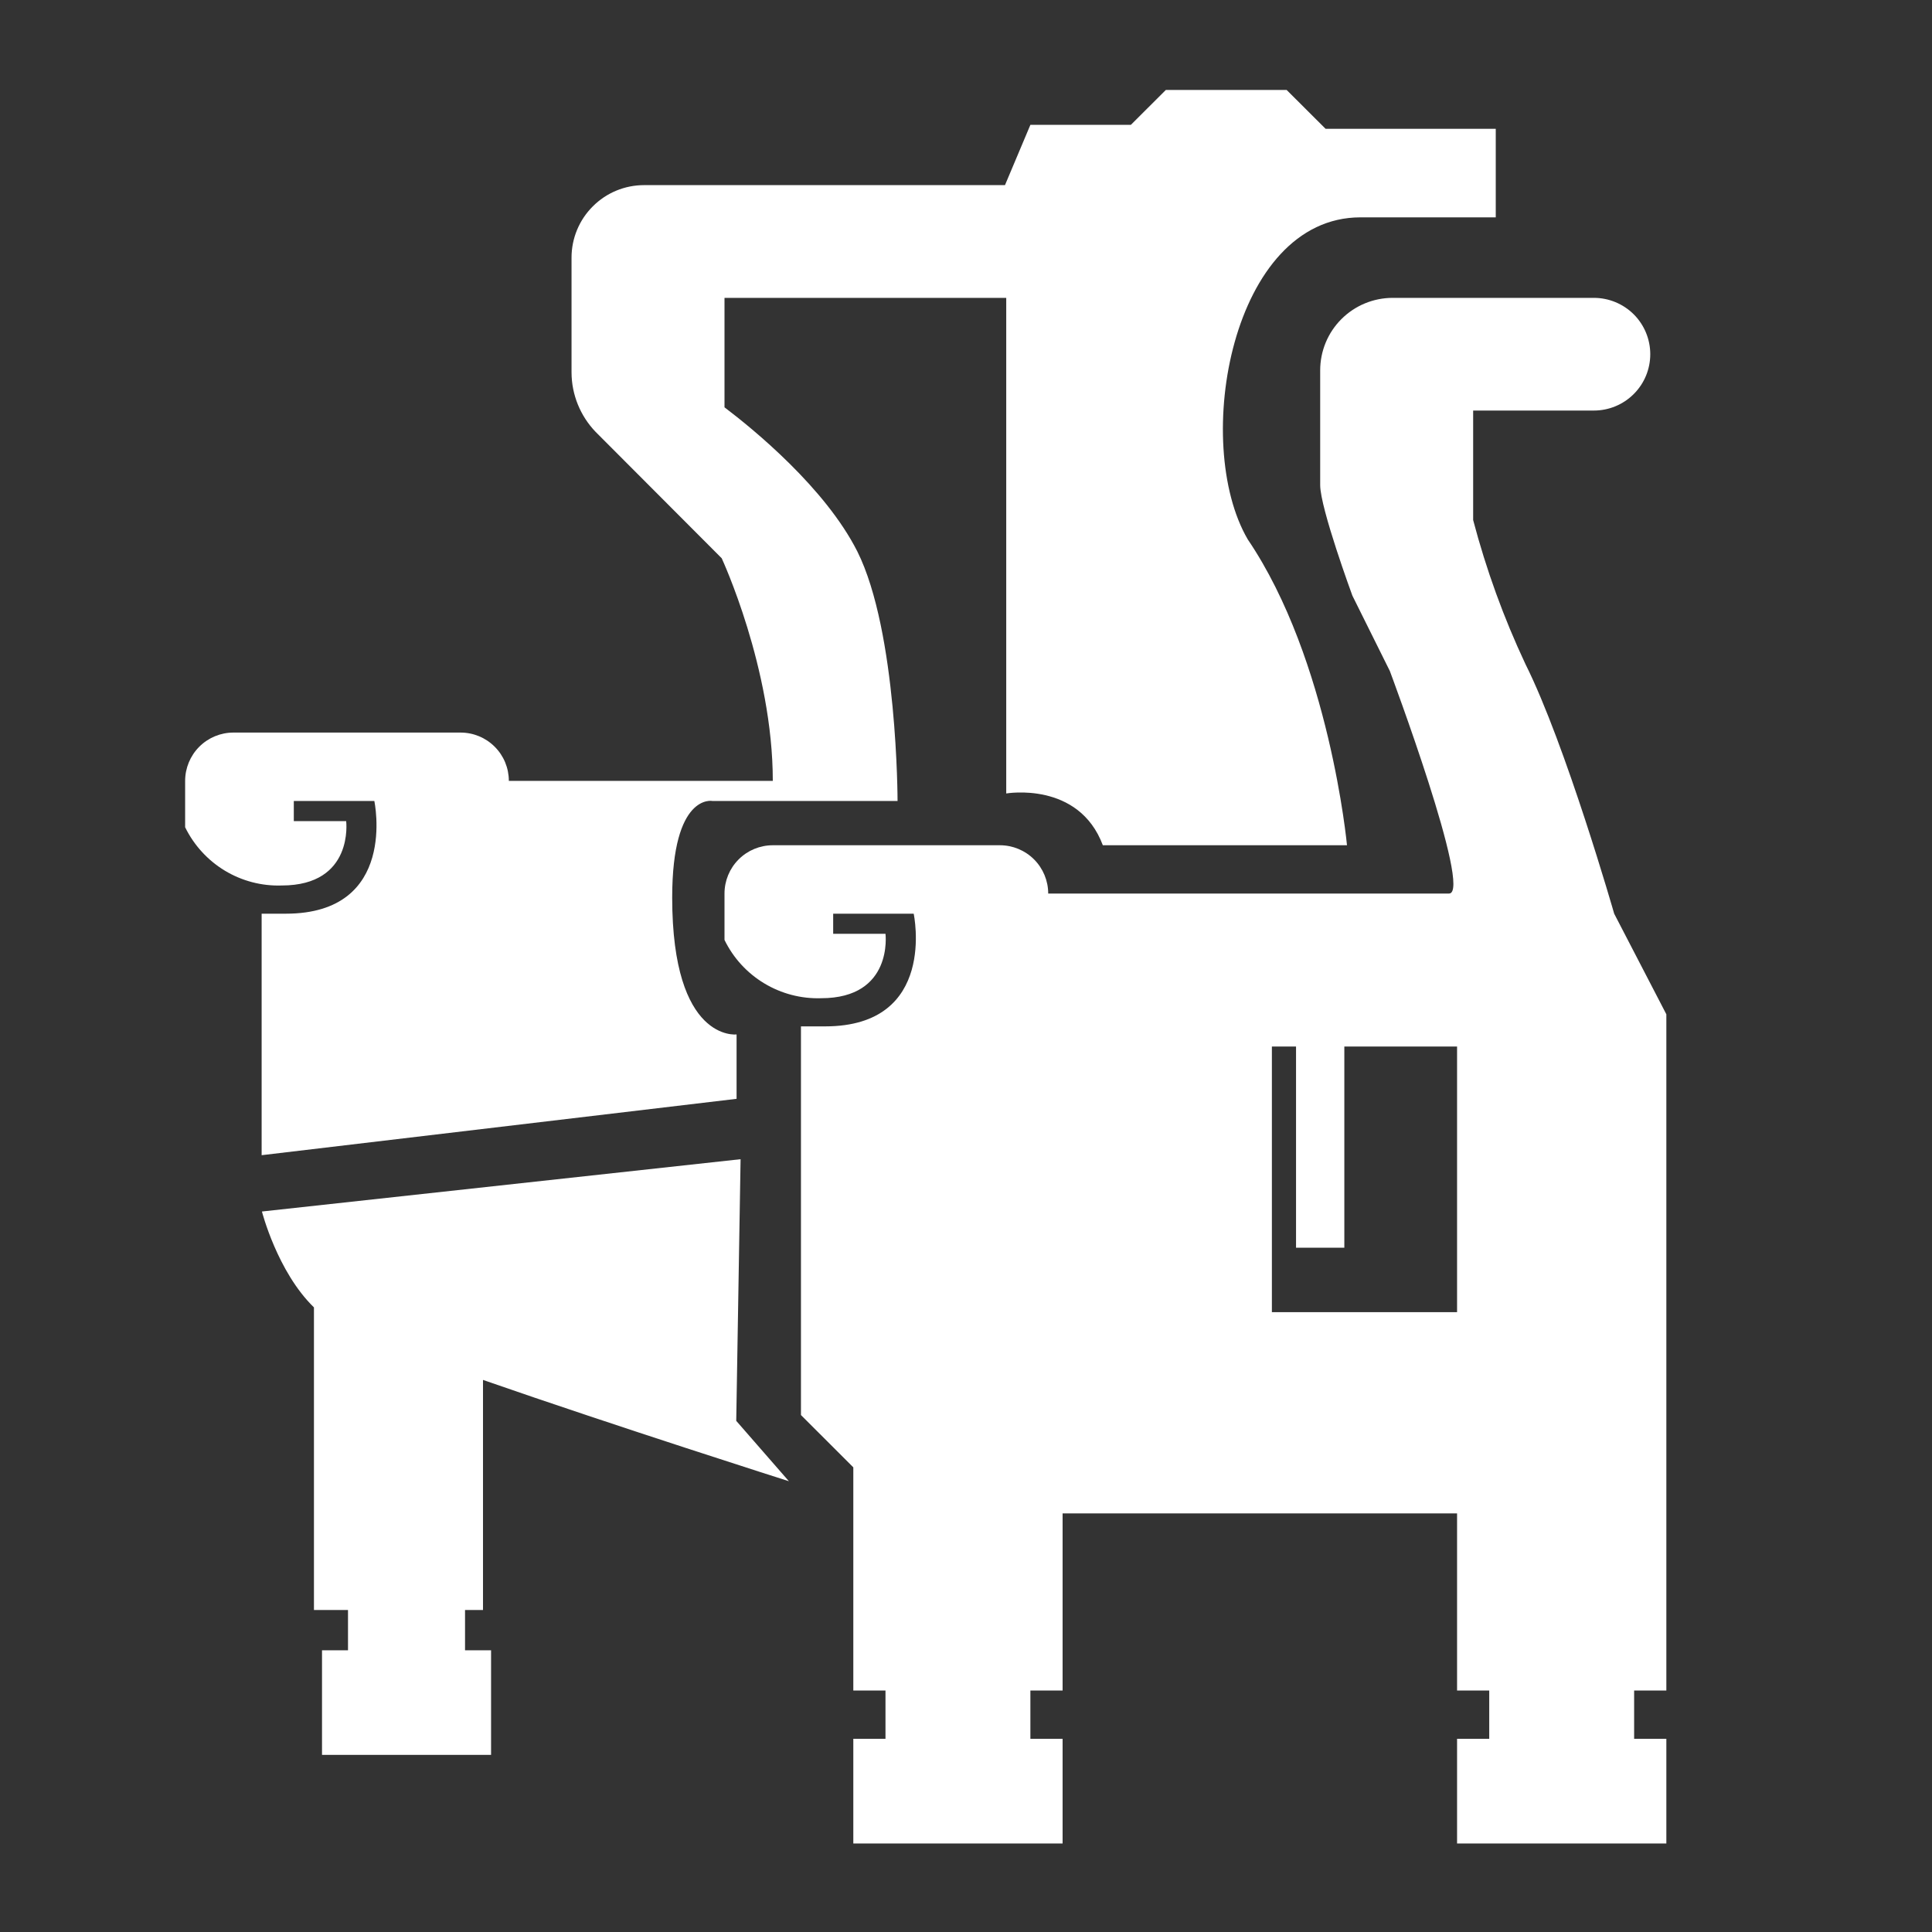 <svg width="40" height="40" viewBox="0 0 40 40" fill="none" xmlns="http://www.w3.org/2000/svg">
<rect x="0" y="0" width="40" height="40" fill="#333333" stroke="none"/>
<path d="M5.917 18.917H5.417V23.917L15.25 22.75V21.417C15.25 21.417 13.917 21.583 13.917 18.583C13.917 16.417 14.75 16.583 14.75 16.583H18.583C18.583 16.583 18.583 13.083 17.75 11.417C17.083 10.097 15.593 8.882 15 8.433V6.167H20.833V16.428C20.833 16.428 22.333 16.167 22.833 17.5H27.888C27.888 17.5 27.528 13.667 25.833 11.167C24.667 9.167 25.5 4.5 28.167 4.5H30.968V2.667H27.445L26.638 1.862H24.138L23.413 2.585H21.333L20.807 3.833H13.333C12.935 3.833 12.554 3.991 12.273 4.273C11.991 4.554 11.833 4.936 11.833 5.333V7.71C11.834 8.17 12.014 8.612 12.333 8.943L12.35 8.96L12.38 8.99L14.942 11.558C14.942 11.558 16 13.833 16 16.167H10.535C10.535 15.902 10.43 15.647 10.242 15.46C10.055 15.272 9.8 15.167 9.535 15.167H4.833C4.568 15.167 4.314 15.272 4.126 15.46C3.939 15.647 3.833 15.902 3.833 16.167V17.127C4.015 17.499 4.3 17.811 4.655 18.026C5.01 18.24 5.419 18.347 5.833 18.333C7.333 18.333 7.167 17 7.167 17H6.083V16.583H7.75C7.75 16.583 8.25 18.917 5.917 18.917Z" fill="white"/>
<path d="M10 33.333V28.57C12.782 29.538 16.333 30.667 16.333 30.667L15.243 29.417L15.333 24L5.423 25.083C5.423 25.083 5.742 26.333 6.5 27.068V33.333H7.205V34.167H6.667V36.333H10.167V34.167H9.628V33.333H10Z" fill="white"/>
<path d="M31.583 13.75C31.132 12.791 30.77 11.792 30.5 10.767V8.5H33C33.309 8.5 33.606 8.377 33.825 8.158C34.044 7.94 34.167 7.643 34.167 7.333C34.167 7.024 34.044 6.727 33.825 6.508C33.606 6.29 33.309 6.167 33 6.167H28.833C28.436 6.167 28.054 6.325 27.773 6.606C27.491 6.887 27.333 7.269 27.333 7.667V10.043C27.333 10.522 28 12.333 28 12.333L28.775 13.892C28.775 13.892 30.5 18.5 30 18.5H21.702C21.702 18.235 21.596 17.98 21.409 17.793C21.221 17.605 20.967 17.5 20.702 17.5H16C15.735 17.5 15.48 17.605 15.293 17.793C15.105 17.98 15 18.235 15 18.5V19.46C15.181 19.833 15.467 20.145 15.822 20.359C16.177 20.573 16.586 20.68 17 20.667C18.5 20.667 18.333 19.333 18.333 19.333H17.25V18.917H18.917C18.917 18.917 19.417 21.25 17.083 21.25H16.583V29.297L17.667 30.38V35H18.333V36H17.667V38.167H22V36H21.333V35H22V31.333H30.167V35H30.833V36H30.167V38.167H34.5V36H33.833V35H34.5V21L33.42 18.917C33.42 18.917 32.417 15.417 31.583 13.75ZM30.167 27.167H26.333V21.667H26.833V25.833H27.833V21.667H30.167V27.167Z" fill="white"/>
</svg>
